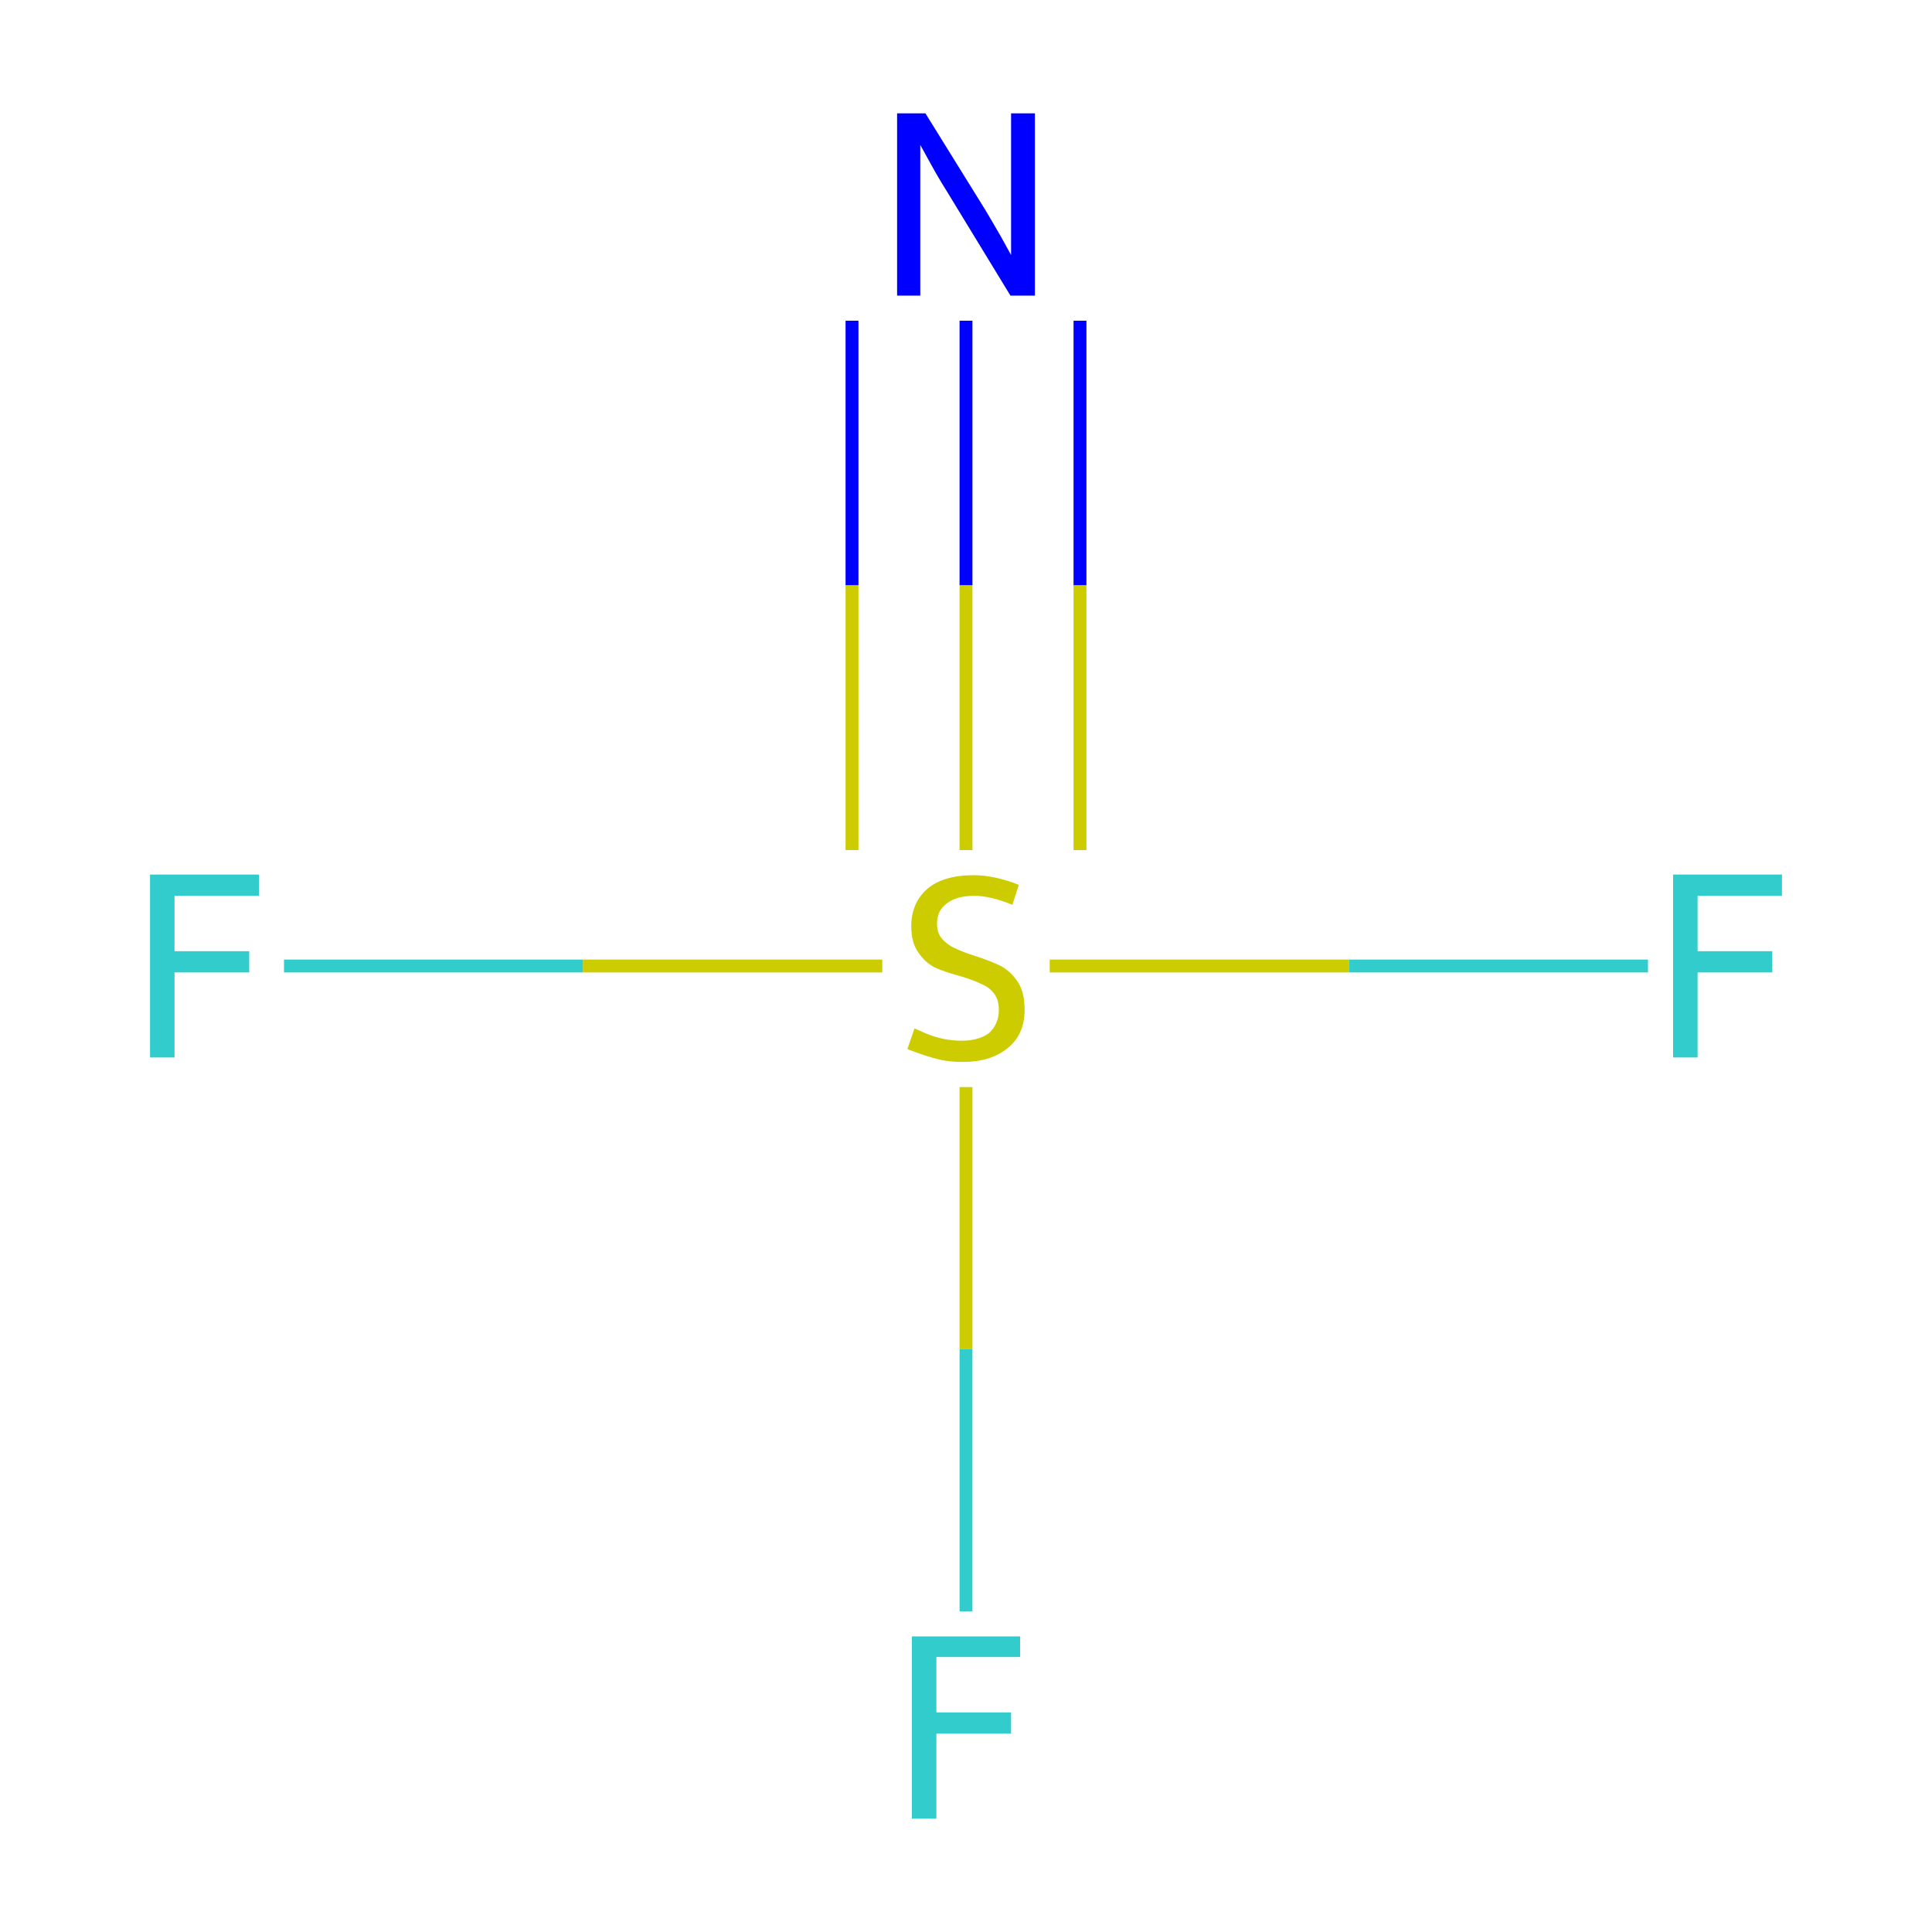 <?xml version='1.0' encoding='iso-8859-1'?>
<svg version='1.1' baseProfile='full'
              xmlns='http://www.w3.org/2000/svg'
                      xmlns:rdkit='http://www.rdkit.org/xml'
                      xmlns:xlink='http://www.w3.org/1999/xlink'
                  xml:space='preserve'
width='300px' height='300px' viewBox='0 0 300 300'>
<!-- END OF HEADER -->
<rect style='opacity:1.0;fill:#FFFFFF;stroke:none' width='300.0' height='300.0' x='0.0' y='0.0'> </rect>
<path class='bond-0 atom-0 atom-1' d='M 150.0,49.8 L 150.0,90.9' style='fill:none;fill-rule:evenodd;stroke:#0000FF;stroke-width:2.0px;stroke-linecap:butt;stroke-linejoin:miter;stroke-opacity:1' />
<path class='bond-0 atom-0 atom-1' d='M 150.0,90.9 L 150.0,132.0' style='fill:none;fill-rule:evenodd;stroke:#CCCC00;stroke-width:2.0px;stroke-linecap:butt;stroke-linejoin:miter;stroke-opacity:1' />
<path class='bond-0 atom-0 atom-1' d='M 167.7,49.8 L 167.7,90.9' style='fill:none;fill-rule:evenodd;stroke:#0000FF;stroke-width:2.0px;stroke-linecap:butt;stroke-linejoin:miter;stroke-opacity:1' />
<path class='bond-0 atom-0 atom-1' d='M 167.7,90.9 L 167.7,132.0' style='fill:none;fill-rule:evenodd;stroke:#CCCC00;stroke-width:2.0px;stroke-linecap:butt;stroke-linejoin:miter;stroke-opacity:1' />
<path class='bond-0 atom-0 atom-1' d='M 132.3,49.8 L 132.3,90.9' style='fill:none;fill-rule:evenodd;stroke:#0000FF;stroke-width:2.0px;stroke-linecap:butt;stroke-linejoin:miter;stroke-opacity:1' />
<path class='bond-0 atom-0 atom-1' d='M 132.3,90.9 L 132.3,132.0' style='fill:none;fill-rule:evenodd;stroke:#CCCC00;stroke-width:2.0px;stroke-linecap:butt;stroke-linejoin:miter;stroke-opacity:1' />
<path class='bond-1 atom-1 atom-2' d='M 150.0,168.8 L 150.0,209.5' style='fill:none;fill-rule:evenodd;stroke:#CCCC00;stroke-width:2.0px;stroke-linecap:butt;stroke-linejoin:miter;stroke-opacity:1' />
<path class='bond-1 atom-1 atom-2' d='M 150.0,209.5 L 150.0,250.2' style='fill:none;fill-rule:evenodd;stroke:#33CCCC;stroke-width:2.0px;stroke-linecap:butt;stroke-linejoin:miter;stroke-opacity:1' />
<path class='bond-2 atom-1 atom-3' d='M 137.0,150.0 L 90.5,150.0' style='fill:none;fill-rule:evenodd;stroke:#CCCC00;stroke-width:2.0px;stroke-linecap:butt;stroke-linejoin:miter;stroke-opacity:1' />
<path class='bond-2 atom-1 atom-3' d='M 90.5,150.0 L 44.1,150.0' style='fill:none;fill-rule:evenodd;stroke:#33CCCC;stroke-width:2.0px;stroke-linecap:butt;stroke-linejoin:miter;stroke-opacity:1' />
<path class='bond-3 atom-1 atom-4' d='M 163.0,150.0 L 209.5,150.0' style='fill:none;fill-rule:evenodd;stroke:#CCCC00;stroke-width:2.0px;stroke-linecap:butt;stroke-linejoin:miter;stroke-opacity:1' />
<path class='bond-3 atom-1 atom-4' d='M 209.5,150.0 L 255.9,150.0' style='fill:none;fill-rule:evenodd;stroke:#33CCCC;stroke-width:2.0px;stroke-linecap:butt;stroke-linejoin:miter;stroke-opacity:1' />
<path class='atom-0' d='M 143.7 17.6
L 153.0 32.6
Q 153.9 34.1, 155.4 36.7
Q 156.9 39.4, 157.0 39.6
L 157.0 17.6
L 160.7 17.6
L 160.7 45.9
L 156.9 45.9
L 146.9 29.5
Q 145.7 27.6, 144.5 25.4
Q 143.3 23.2, 142.9 22.5
L 142.9 45.9
L 139.3 45.9
L 139.3 17.6
L 143.7 17.6
' fill='#0000FF'/>
<path class='atom-1' d='M 142.0 159.7
Q 142.3 159.8, 143.6 160.4
Q 145.0 161.0, 146.4 161.3
Q 147.9 161.6, 149.3 161.6
Q 152.0 161.6, 153.6 160.4
Q 155.1 159.0, 155.1 156.8
Q 155.1 155.2, 154.3 154.2
Q 153.6 153.3, 152.4 152.8
Q 151.2 152.2, 149.2 151.6
Q 146.6 150.9, 145.1 150.2
Q 143.6 149.4, 142.6 147.9
Q 141.5 146.4, 141.5 143.8
Q 141.5 140.3, 143.9 138.1
Q 146.4 135.9, 151.2 135.9
Q 154.4 135.9, 158.2 137.4
L 157.2 140.5
Q 153.8 139.1, 151.3 139.1
Q 148.5 139.1, 147.0 140.3
Q 145.5 141.4, 145.5 143.4
Q 145.5 144.9, 146.3 145.8
Q 147.1 146.7, 148.2 147.2
Q 149.4 147.8, 151.3 148.4
Q 153.8 149.2, 155.4 150.0
Q 156.9 150.8, 158.0 152.4
Q 159.1 154.0, 159.1 156.8
Q 159.1 160.7, 156.4 162.8
Q 153.8 164.9, 149.5 164.9
Q 147.0 164.9, 145.0 164.3
Q 143.2 163.8, 140.9 162.9
L 142.0 159.7
' fill='#CCCC00'/>
<path class='atom-2' d='M 141.6 254.1
L 158.4 254.1
L 158.4 257.3
L 145.4 257.3
L 145.4 265.9
L 157.0 265.9
L 157.0 269.2
L 145.4 269.2
L 145.4 282.4
L 141.6 282.4
L 141.6 254.1
' fill='#33CCCC'/>
<path class='atom-3' d='M 23.3 135.8
L 40.2 135.8
L 40.2 139.1
L 27.1 139.1
L 27.1 147.7
L 38.7 147.7
L 38.7 151.0
L 27.1 151.0
L 27.1 164.2
L 23.3 164.2
L 23.3 135.8
' fill='#33CCCC'/>
<path class='atom-4' d='M 259.8 135.8
L 276.7 135.8
L 276.7 139.1
L 263.6 139.1
L 263.6 147.7
L 275.2 147.7
L 275.2 151.0
L 263.6 151.0
L 263.6 164.2
L 259.8 164.2
L 259.8 135.8
' fill='#33CCCC'/>
</svg>
